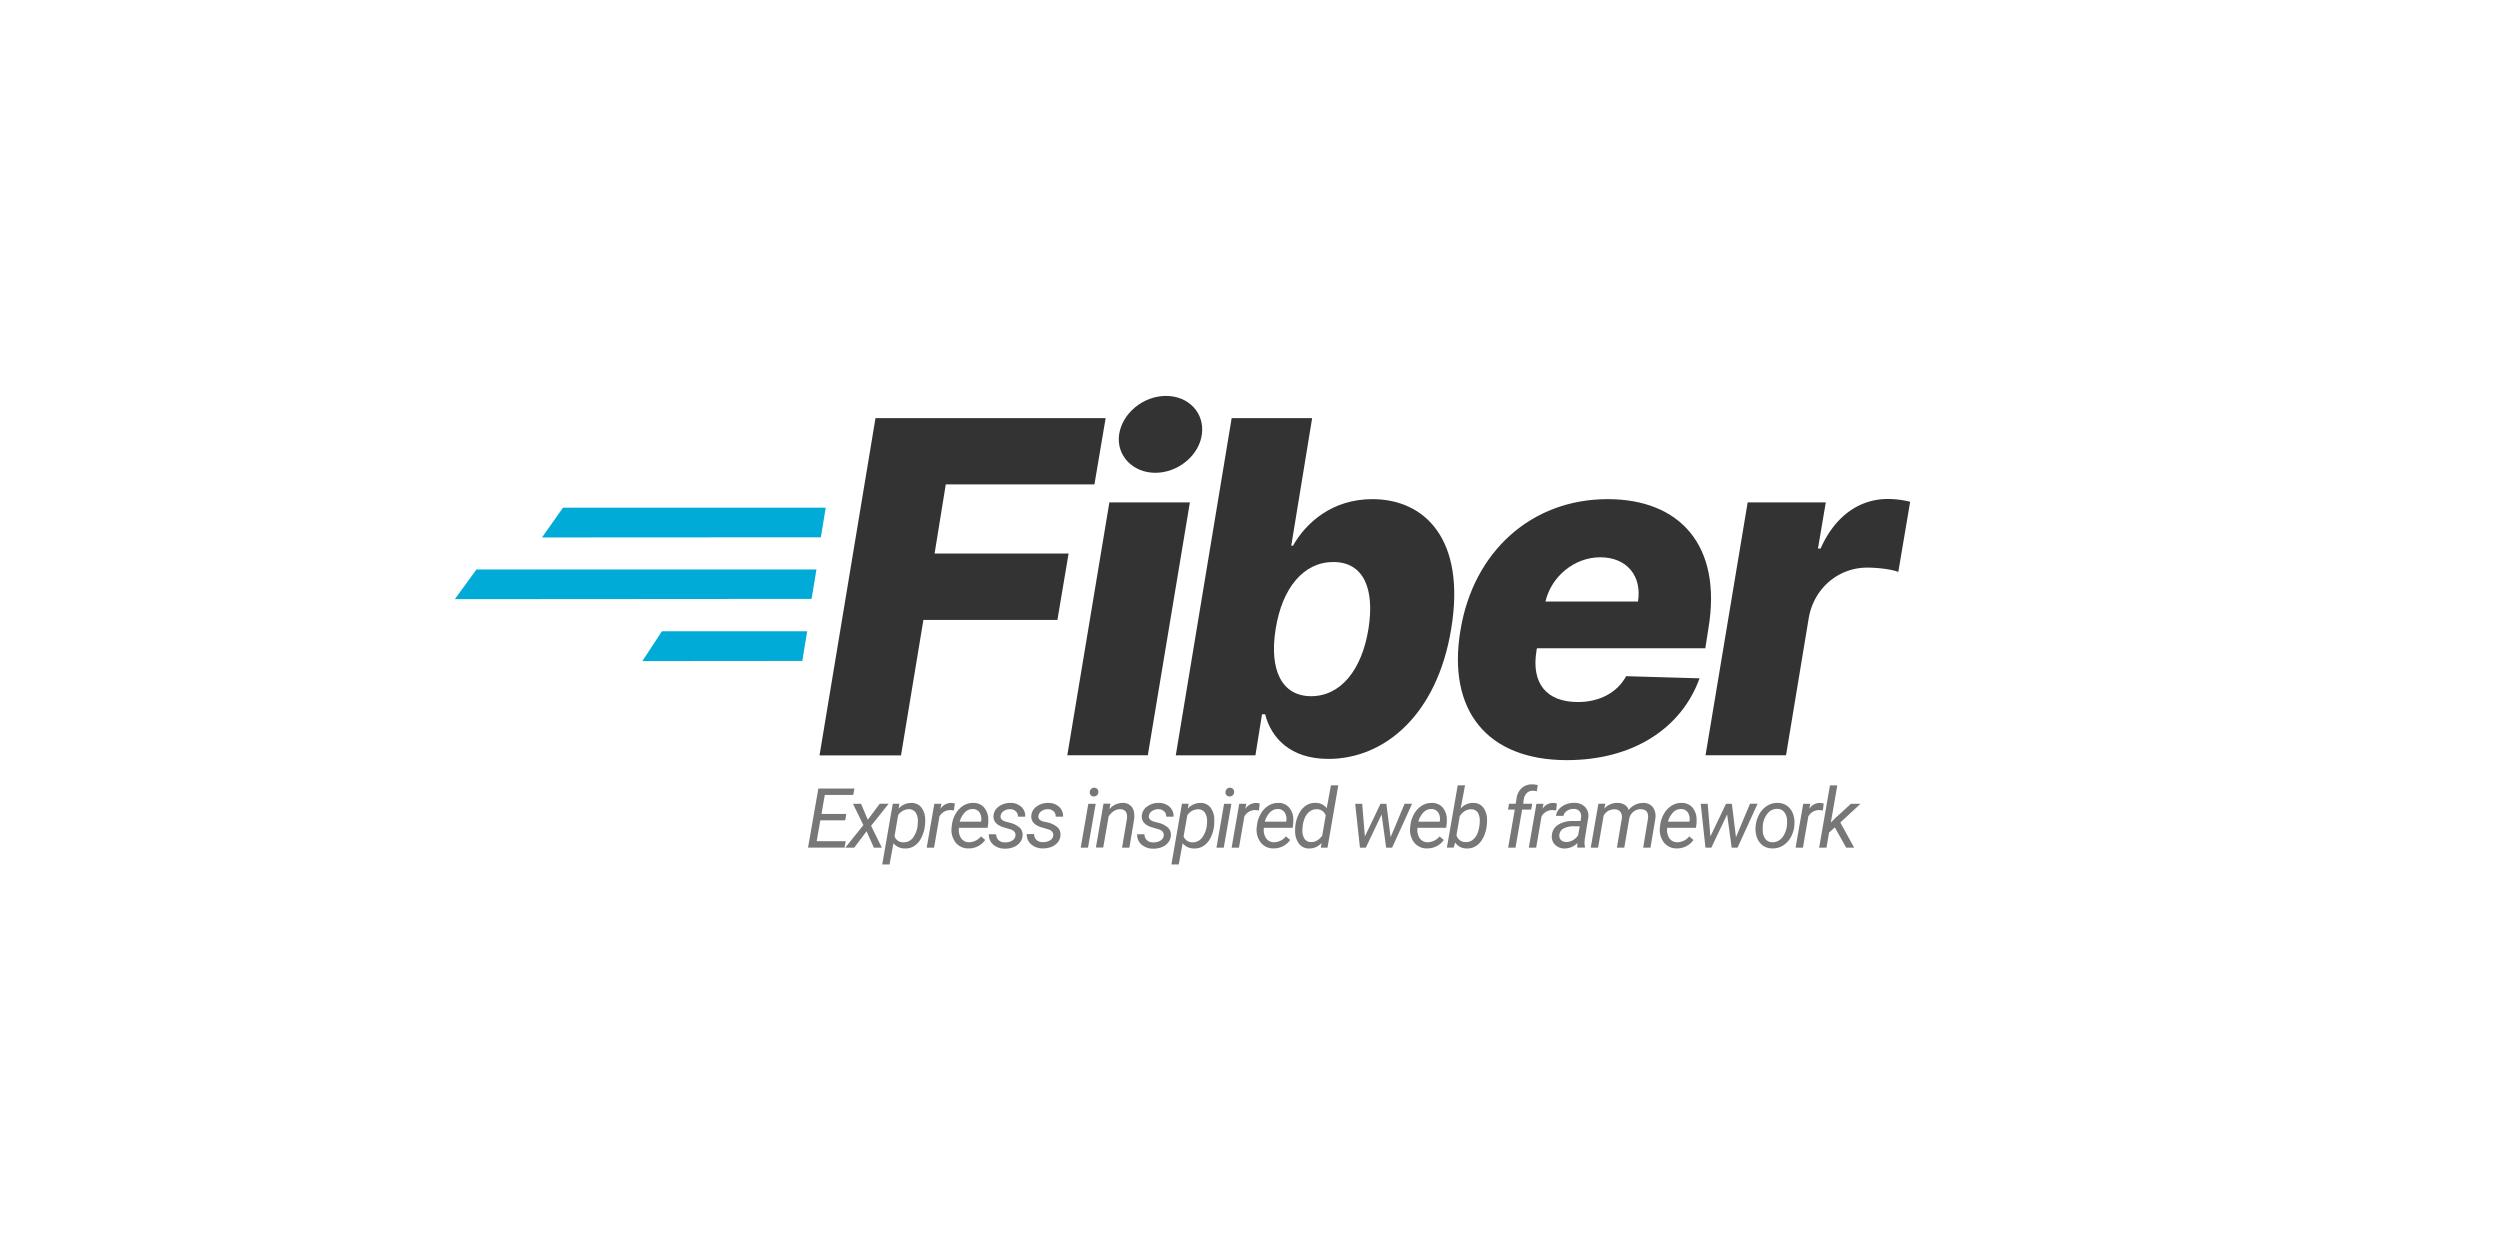 <svg viewBox="0 0 1280 640" xmlns="http://www.w3.org/2000/svg"><path d="m448.25 214.08h117.84l-5.74 33.92h-76.11l-5.73 35.4h68.61l-5.73 34h-68.61l-11.47 69.37h-41.72z" fill="#333"/><path d="m568 257.24h41.22l-21.54 129.47h-41.22zm5-34.89c1.68-10.88 12.39-19.64 24-19.64s19.81 8.76 18.37 19.64-12.22 19.72-23.85 19.72-20.1-8.94-18.52-19.72z" fill="#333"/><path d="m630.61 214.08h41.21l-10.7 65.33h.88c6.74-11.89 20.15-23.85 40.63-23.85 27.06 0 48 20.82 40.37 66.5-7.25 44.08-34.22 66.5-62.88 66.5-19.55 0-29.33-10.87-32.36-22.84h-1.61l-3.37 21h-40.78zm40.71 142.37c15.17 0 26-13.57 29.33-34.47s-2.7-34.23-18-34.23c-15.09 0-26.13 13.07-29.5 34.23-3.41 21.02 3.08 34.47 18.17 34.47z" fill="#333"/><path d="m747.79 322.48c6.65-40.12 36.32-66.92 75.35-66.92 36.75 0 58.67 23.51 51.59 66.08l-1.61 10.28h-86.22l-.26 1.52c-2.61 16.44 5.14 26 21.24 26 10.71 0 20-4.55 24.7-13.23l37.59 1.09c-9.18 25.46-33.88 41.89-68 41.89-40.65-.04-61.38-25.32-54.38-66.71zm90.86-14.48c2.11-13.23-5.82-22.67-19.3-22.67-13.32 0-25.12 9.86-28.07 22.67z" fill="#333"/><path d="m894.8 257.24h40l-4 23.6h1.35c7.59-17.11 20.31-25.37 34.47-25.37a49 49 0 0 1 11.38 1.43l-6.07 35.91c-3.79-1.43-10.79-2.19-15.93-2.19-14.58 0-27.23 10.37-29.92 25.79l-11.64 70.3h-41.21z" fill="#333"/><path d="m422.77 259.91h-134.51l-10.76 15.27 142.78-.08z" fill="#00acd7"/><path d="m418.02 291.56h-174.07l-11.07 15.21 182.65-.13z" fill="#00acd7"/><path d="m413.27 323.2h-74.37l-10 15.27 81.88-.07z" fill="#00acd7"/><g fill="#777"><path d="m432.75 420h-12.75l-1.86 10.71h14.86l-.58 3.26h-18.71l5.29-30.23h18.46l-.59 3.26h-14.58l-1.68 9.74h12.7z"/><path d="m444.31 419.69 6.11-8.18h4.58l-9 11.29 5.5 11.2h-4.09l-3.72-8.39-6.33 8.39h-4.59l9.28-11.54-5.32-10.92h4.11z"/><path d="m473.54 422.84a17.57 17.57 0 0 1 -1.85 6.17 10.32 10.32 0 0 1 -3.55 4.1 8.1 8.1 0 0 1 -4.69 1.3 7.44 7.44 0 0 1 -6-2.64l-2 10.84h-3.75l5.4-31.1h3.4l-.41 2.51a8.5 8.5 0 0 1 6.66-2.91 6.29 6.29 0 0 1 5.05 2.39 10.54 10.54 0 0 1 1.91 6.35 21.71 21.71 0 0 1 -.11 2.58zm-3.69-.42.1-1.74a7.89 7.89 0 0 0 -1.15-4.68 4.08 4.08 0 0 0 -3.34-1.69 6.69 6.69 0 0 0 -5.62 3.09l-1.84 10.81a4.71 4.71 0 0 0 4.55 3.07 5.92 5.92 0 0 0 4.76-2.19 12.75 12.75 0 0 0 2.54-6.67z"/><path d="m488.4 414.93-1.76-.18a6.41 6.41 0 0 0 -5.64 3.25l-2.76 16h-3.76l3.9-22.46h3.64l-.56 2.61a6.69 6.69 0 0 1 5.62-3.05 6.83 6.83 0 0 1 1.79.31z"/><path d="m495.79 434.39a8.15 8.15 0 0 1 -6.57-3.09 10.7 10.7 0 0 1 -2-7.71l.1-.89a15 15 0 0 1 2-6.11 11.54 11.54 0 0 1 4-4.16 9.36 9.36 0 0 1 5.07-1.34 7.13 7.13 0 0 1 5.44 2.31 9.4 9.4 0 0 1 2.16 6 17.41 17.41 0 0 1 -.08 2.7l-.23 1.72h-14.68a7.57 7.57 0 0 0 1 5.19 4.74 4.74 0 0 0 4.12 2.22 8 8 0 0 0 6.15-3l2.16 1.83a10 10 0 0 1 -3.65 3.19 10.29 10.29 0 0 1 -4.99 1.14zm2.38-20.16a5.43 5.43 0 0 0 -4.05 1.57 11.24 11.24 0 0 0 -2.76 4.88h10.93l.08-.34a6.17 6.17 0 0 0 -.84-4.35 4 4 0 0 0 -3.36-1.76z"/><path d="m519.91 427.89q.32-2.33-2.55-3.28l-3.91-1.14c-3.29-1.14-4.89-3-4.78-5.65a6.24 6.24 0 0 1 2.71-4.87 9.64 9.64 0 0 1 6-1.86 8.07 8.07 0 0 1 5.53 2 6.31 6.31 0 0 1 2 5.06h-3.74a3.5 3.5 0 0 0 -1.06-2.74 4.18 4.18 0 0 0 -2.93-1.1 5.47 5.47 0 0 0 -3.36 1 3.53 3.53 0 0 0 -1.52 2.45c-.18 1.3.62 2.25 2.39 2.85l1.89.52a12.15 12.15 0 0 1 5.48 2.59 5 5 0 0 1 1.5 4 6.31 6.31 0 0 1 -1.37 3.65 7.84 7.84 0 0 1 -3.33 2.38 11 11 0 0 1 -4.42.76 8.75 8.75 0 0 1 -5.9-2.09 6.43 6.43 0 0 1 -2.24-5.26h3.76a4 4 0 0 0 1.2 3 4.64 4.64 0 0 0 3.31 1.14 6.48 6.48 0 0 0 3.55-.86 3.33 3.33 0 0 0 1.79-2.55z"/><path d="m539.25 427.89q.32-2.33-2.55-3.28l-3.9-1.14q-4.95-1.71-4.78-5.65a6.24 6.24 0 0 1 2.71-4.87 9.62 9.62 0 0 1 6-1.86 8.09 8.09 0 0 1 5.54 2 6.27 6.27 0 0 1 2 5.06h-3.73a3.54 3.54 0 0 0 -1.06-2.74 4.2 4.2 0 0 0 -2.93-1.1 5.52 5.52 0 0 0 -3.37 1 3.52 3.52 0 0 0 -1.51 2.45c-.18 1.3.61 2.25 2.39 2.85l1.94.39a12.2 12.2 0 0 1 5.48 2.59 4.94 4.94 0 0 1 1.49 4 6.24 6.24 0 0 1 -1.37 3.65 7.87 7.87 0 0 1 -3.32 2.38 11.07 11.07 0 0 1 -4.42.76 8.75 8.75 0 0 1 -5.9-2.09 6.43 6.43 0 0 1 -2.24-5.26h3.76a4 4 0 0 0 1.2 3 4.6 4.6 0 0 0 3.3 1.14 6.46 6.46 0 0 0 3.55-.86 3.28 3.28 0 0 0 1.72-2.42z"/><path d="m557.06 434h-3.74l3.9-22.46h3.78zm3.09-30.67a2.11 2.11 0 0 1 1.59.57 2.15 2.15 0 0 1 .63 1.61 2.23 2.23 0 0 1 -.63 1.6 2.28 2.28 0 0 1 -1.59.67 2.08 2.08 0 0 1 -1.6-.56 2 2 0 0 1 -.6-1.58 2.35 2.35 0 0 1 .62-1.62 2.21 2.21 0 0 1 1.58-.72z"/><path d="m568.53 411.49-.54 2.84a8.89 8.89 0 0 1 6.9-3.24 5.59 5.59 0 0 1 4.69 2.2q1.51 2.11 1.12 6l-2.45 14.71h-3.76l2.51-14.79a7.51 7.51 0 0 0 0-1.89q-.35-2.91-3.42-3-3.39-.06-5.94 3.61l-2.79 16h-3.75l3.9-22.46z"/><path d="m595.83 427.89q.31-2.33-2.55-3.28l-3.91-1.14q-4.93-1.71-4.77-5.65a6.21 6.21 0 0 1 2.71-4.87 9.62 9.62 0 0 1 6-1.86 8.07 8.07 0 0 1 5.53 2 6.31 6.31 0 0 1 2 5.06h-3.74a3.5 3.5 0 0 0 -1.06-2.74 4.18 4.18 0 0 0 -2.93-1.1 5.47 5.47 0 0 0 -3.36 1 3.53 3.53 0 0 0 -1.52 2.45c-.18 1.3.62 2.25 2.39 2.85l1.89.52a12.15 12.15 0 0 1 5.48 2.59 5 5 0 0 1 1.5 4 6.24 6.24 0 0 1 -1.37 3.65 7.87 7.87 0 0 1 -3.32 2.38 11.12 11.12 0 0 1 -4.43.76 8.75 8.75 0 0 1 -5.9-2.09 6.46 6.46 0 0 1 -2.24-5.26h3.76a4 4 0 0 0 1.2 3 4.64 4.64 0 0 0 3.31 1.14 6.48 6.48 0 0 0 3.55-.86 3.33 3.33 0 0 0 1.78-2.55z"/><path d="m621.61 422.84a17.78 17.78 0 0 1 -1.84 6.17 10.42 10.42 0 0 1 -3.56 4.1 8.1 8.1 0 0 1 -4.69 1.3 7.44 7.44 0 0 1 -6-2.64l-2 10.84h-3.76l5.4-31.1h3.4l-.41 2.51a8.5 8.5 0 0 1 6.66-2.91 6.27 6.27 0 0 1 5 2.39 10.54 10.54 0 0 1 1.91 6.35 24.1 24.1 0 0 1 -.1 2.58zm-3.69-.42.1-1.74a7.89 7.89 0 0 0 -1.15-4.64 4.07 4.07 0 0 0 -3.33-1.69 6.69 6.69 0 0 0 -5.63 3.09l-1.91 10.77a4.71 4.71 0 0 0 4.55 3.07 5.92 5.92 0 0 0 4.76-2.19 12.75 12.75 0 0 0 2.61-6.67z"/><path d="m626.57 434h-3.74l3.9-22.46h3.74zm3.09-30.67a2.11 2.11 0 0 1 1.59.57 2.15 2.15 0 0 1 .63 1.61 2.23 2.23 0 0 1 -.63 1.6 2.28 2.28 0 0 1 -1.59.67 2 2 0 0 1 -2.2-2.14 2.35 2.35 0 0 1 .62-1.62 2.23 2.23 0 0 1 1.58-.72z"/><path d="m644.56 414.93-1.76-.18a6.41 6.41 0 0 0 -5.69 3.26l-2.76 16h-3.76l3.9-22.46h3.64l-.56 2.61a6.69 6.69 0 0 1 5.62-3.05 6.76 6.76 0 0 1 1.79.31z"/><path d="m652 434.39a8.11 8.11 0 0 1 -6.56-3.09 10.65 10.65 0 0 1 -2-7.71l.11-.89a14.83 14.83 0 0 1 2-6.11 11.48 11.48 0 0 1 4-4.16 9.31 9.31 0 0 1 5.06-1.34 7.13 7.13 0 0 1 5.39 2.31 9.4 9.4 0 0 1 2.16 6 16.25 16.25 0 0 1 -.08 2.7l-.23 1.72h-14.72a7.57 7.57 0 0 0 1 5.19 4.74 4.74 0 0 0 4.12 2.22 8 8 0 0 0 6.15-3l2.16 1.83a10 10 0 0 1 -3.65 3.19 10.27 10.27 0 0 1 -4.91 1.14zm2.39-20.16a5.46 5.46 0 0 0 -4.06 1.57 11.13 11.13 0 0 0 -2.75 4.88h10.92l.08-.34a6.17 6.17 0 0 0 -.84-4.35 4 4 0 0 0 -3.4-1.76z"/><path d="m663.24 422.7a17.17 17.17 0 0 1 1.89-6.19 10.65 10.65 0 0 1 3.63-4.13 8.29 8.29 0 0 1 4.76-1.31 7 7 0 0 1 5.77 2.74l2.16-11.73h3.76l-5.53 31.92h-3.42l.39-2.4a8.29 8.29 0 0 1 -6.56 2.82 6.21 6.21 0 0 1 -5-2.44 10.6 10.6 0 0 1 -2-6.32 20.62 20.62 0 0 1 .15-2.96zm3.61 2.15a7.77 7.77 0 0 0 1.06 4.6 3.83 3.83 0 0 0 3.28 1.68c2.17.1 4.1-1 5.79-3.28l1.79-10.37a4.68 4.68 0 0 0 -4.53-3.15 5.67 5.67 0 0 0 -3.91 1.34 8.64 8.64 0 0 0 -2.58 3.92 16.28 16.28 0 0 0 -.9 5.26z"/><path d="m712 428.66 7.16-17.15h3.84l-10.23 22.49h-3.06l-2.32-17-8.1 17h-3l-2.43-22.46h3.59l1.37 16.73 8-16.73h3z"/><path d="m730.6 434.39a8.11 8.11 0 0 1 -6.6-3.09 10.65 10.65 0 0 1 -2-7.71l.11-.89a14.83 14.83 0 0 1 2-6.11 11.48 11.48 0 0 1 4-4.16 9.31 9.31 0 0 1 5.06-1.34 7.13 7.13 0 0 1 5.44 2.31 9.4 9.4 0 0 1 2.16 6 17.41 17.41 0 0 1 -.08 2.7l-.23 1.72h-14.68a7.57 7.57 0 0 0 1 5.19 4.74 4.74 0 0 0 4.12 2.22 8 8 0 0 0 6.15-3l2.16 1.83a10 10 0 0 1 -3.65 3.19 10.29 10.29 0 0 1 -4.96 1.14zm2.4-20.16a5.46 5.46 0 0 0 -4.06 1.57 11.24 11.24 0 0 0 -2.76 4.88h10.93l.08-.34a6.17 6.17 0 0 0 -.84-4.35 4 4 0 0 0 -3.35-1.76z"/><path d="m761.2 422.84a17.62 17.62 0 0 1 -1.89 6.21 10.51 10.51 0 0 1 -3.57 4.09 8.12 8.12 0 0 1 -4.65 1.27 6.93 6.93 0 0 1 -6.05-3.05l-.77 2.61h-3.46l5.54-31.89h3.76l-2.26 11.92a8.25 8.25 0 0 1 6.56-2.91 6.29 6.29 0 0 1 5.05 2.39 10.54 10.54 0 0 1 1.91 6.35 19.72 19.72 0 0 1 -.13 2.58zm-3.57-2.16a8 8 0 0 0 -1-4.64 3.91 3.91 0 0 0 -3.3-1.69c-2.34-.05-4.32 1.12-5.94 3.53l-1.68 9.77a4.77 4.77 0 0 0 4.67 3.5 5.42 5.42 0 0 0 3.85-1.31 8.45 8.45 0 0 0 2.5-3.88 17.41 17.41 0 0 0 .9-5.28z"/><path d="m772.17 434 3.4-19.49h-3.46l.51-3h3.45l.38-2.66a8.8 8.8 0 0 1 2.61-5.3 7.78 7.78 0 0 1 5.57-1.95 12.88 12.88 0 0 1 2.68.36l-.46 3.15a12.53 12.53 0 0 0 -2-.25 4.27 4.27 0 0 0 -3.16 1.21 5.56 5.56 0 0 0 -1.51 3.22l-.33 2.22h4.65l-.52 3h-4.65l-3.4 19.49z"/><path d="m796.73 414.93-1.77-.18a6.42 6.42 0 0 0 -5.69 3.26l-2.76 16h-3.76l3.9-22.46h3.64l-.56 2.61a6.37 6.37 0 0 1 7.41-2.74z"/><path d="m807.7 434a5.35 5.35 0 0 1 -.14-1.18l.06-1.18a9.18 9.18 0 0 1 -6.56 2.78 6.71 6.71 0 0 1 -4.83-1.88 5.68 5.68 0 0 1 -1.69-4.6 6.92 6.92 0 0 1 3.12-5.58 13.37 13.37 0 0 1 7.67-2h3.93l.25-1.78a4.09 4.09 0 0 0 -.78-3.19 3.77 3.77 0 0 0 -3-1.22 5.79 5.79 0 0 0 -3.41.95 4 4 0 0 0 -1.82 2.6h-3.78a6 6 0 0 1 1.53-3.5 9 9 0 0 1 3.47-2.37 11.22 11.22 0 0 1 4.38-.8 7.44 7.44 0 0 1 5.47 2.13 6.59 6.59 0 0 1 1.64 5.43l-1.83 11.13-.1 1.6a7.87 7.87 0 0 0 .24 2.26v.35zm-5.9-2.9a6.55 6.55 0 0 0 3.42-.86 8.69 8.69 0 0 0 2.78-2.54l.81-4.63h-2.84a10.85 10.85 0 0 0 -5.44 1.12 4.13 4.13 0 0 0 -2.14 3.18 3.2 3.2 0 0 0 .74 2.63 3.5 3.5 0 0 0 2.67 1.07z"/><path d="m821.9 411.49-.48 2.51a8.78 8.78 0 0 1 6.83-2.91 6.9 6.9 0 0 1 3.63 1 4.75 4.75 0 0 1 2 2.63 9.31 9.31 0 0 1 7.46-3.61 6 6 0 0 1 5 2.26 8.07 8.07 0 0 1 1.18 5.86l-2.47 14.77h-3.74l2.45-14.8a7.2 7.2 0 0 0 0-2q-.39-2.83-3.69-2.89a5.68 5.68 0 0 0 -3.73 1.28 5.94 5.94 0 0 0 -2.15 3.45l-2.55 14.96h-3.78l2.49-14.78a4.71 4.71 0 0 0 -.7-3.55 3.66 3.66 0 0 0 -3-1.29 6.15 6.15 0 0 0 -5.58 3.2l-2.85 16.42h-3.76l3.91-22.46z"/><path d="m858.44 434.39a8.13 8.13 0 0 1 -6.56-3.09 10.65 10.65 0 0 1 -2-7.71l.11-.89a14.83 14.83 0 0 1 2-6.11 11.48 11.48 0 0 1 4-4.16 9.31 9.31 0 0 1 5.06-1.34 7.11 7.11 0 0 1 5.44 2.31 9.4 9.4 0 0 1 2.16 6 16.25 16.25 0 0 1 -.08 2.7l-.23 1.72h-14.72a7.57 7.57 0 0 0 1 5.19 4.74 4.74 0 0 0 4.12 2.22 8 8 0 0 0 6.15-3l2.16 1.83a9.87 9.87 0 0 1 -3.65 3.19 10.27 10.27 0 0 1 -4.96 1.14zm2.39-20.16a5.46 5.46 0 0 0 -4.06 1.57 11.13 11.13 0 0 0 -2.75 4.88h10.92l.08-.34a6.17 6.17 0 0 0 -.84-4.35 4 4 0 0 0 -3.35-1.76z"/><path d="m888.81 428.66 7.19-17.15h3.89l-10.27 22.49h-3l-2.33-17-8.1 17h-3l-2.43-22.46h3.59l1.37 16.73 8-16.73h3z"/><path d="m910.21 411.09a8.1 8.1 0 0 1 4.84 1.54 8.69 8.69 0 0 1 3 4.12 12.77 12.77 0 0 1 .65 5.74v.46a15.05 15.05 0 0 1 -1.95 5.93 11.46 11.46 0 0 1 -4 4.12 9.81 9.81 0 0 1 -5.42 1.39 8.11 8.11 0 0 1 -4.83-1.54 8.45 8.45 0 0 1 -2.95-4.07 13 13 0 0 1 -.67-5.67 15.42 15.42 0 0 1 1.89-6.27 11.8 11.8 0 0 1 4.06-4.31 9.8 9.8 0 0 1 5.38-1.44zm-7.64 12a12.45 12.45 0 0 0 0 2.73 6.72 6.72 0 0 0 1.46 3.9 4.44 4.44 0 0 0 3.36 1.52 6 6 0 0 0 3.44-.93 7.71 7.71 0 0 0 2.66-3 12.38 12.38 0 0 0 1.39-4.42 19 19 0 0 0 .07-3.22 6.91 6.91 0 0 0 -1.52-4 4.46 4.46 0 0 0 -3.36-1.53 6.12 6.12 0 0 0 -5 2.28 11.35 11.35 0 0 0 -2.51 6.15z"/><path d="m933.32 414.93-1.77-.18a6.42 6.42 0 0 0 -5.69 3.26l-2.76 16h-3.76l3.91-22.46h3.63l-.56 2.61a6.37 6.37 0 0 1 7.41-2.74z"/><path d="m939.43 423.61-2.94 2.64-1.33 7.75h-3.76l5.54-31.89h3.76l-3.32 19.06 2.3-2.32 8-7.31h4.88l-10.32 9.57 7.1 12.89h-4.11z"/></g></svg>